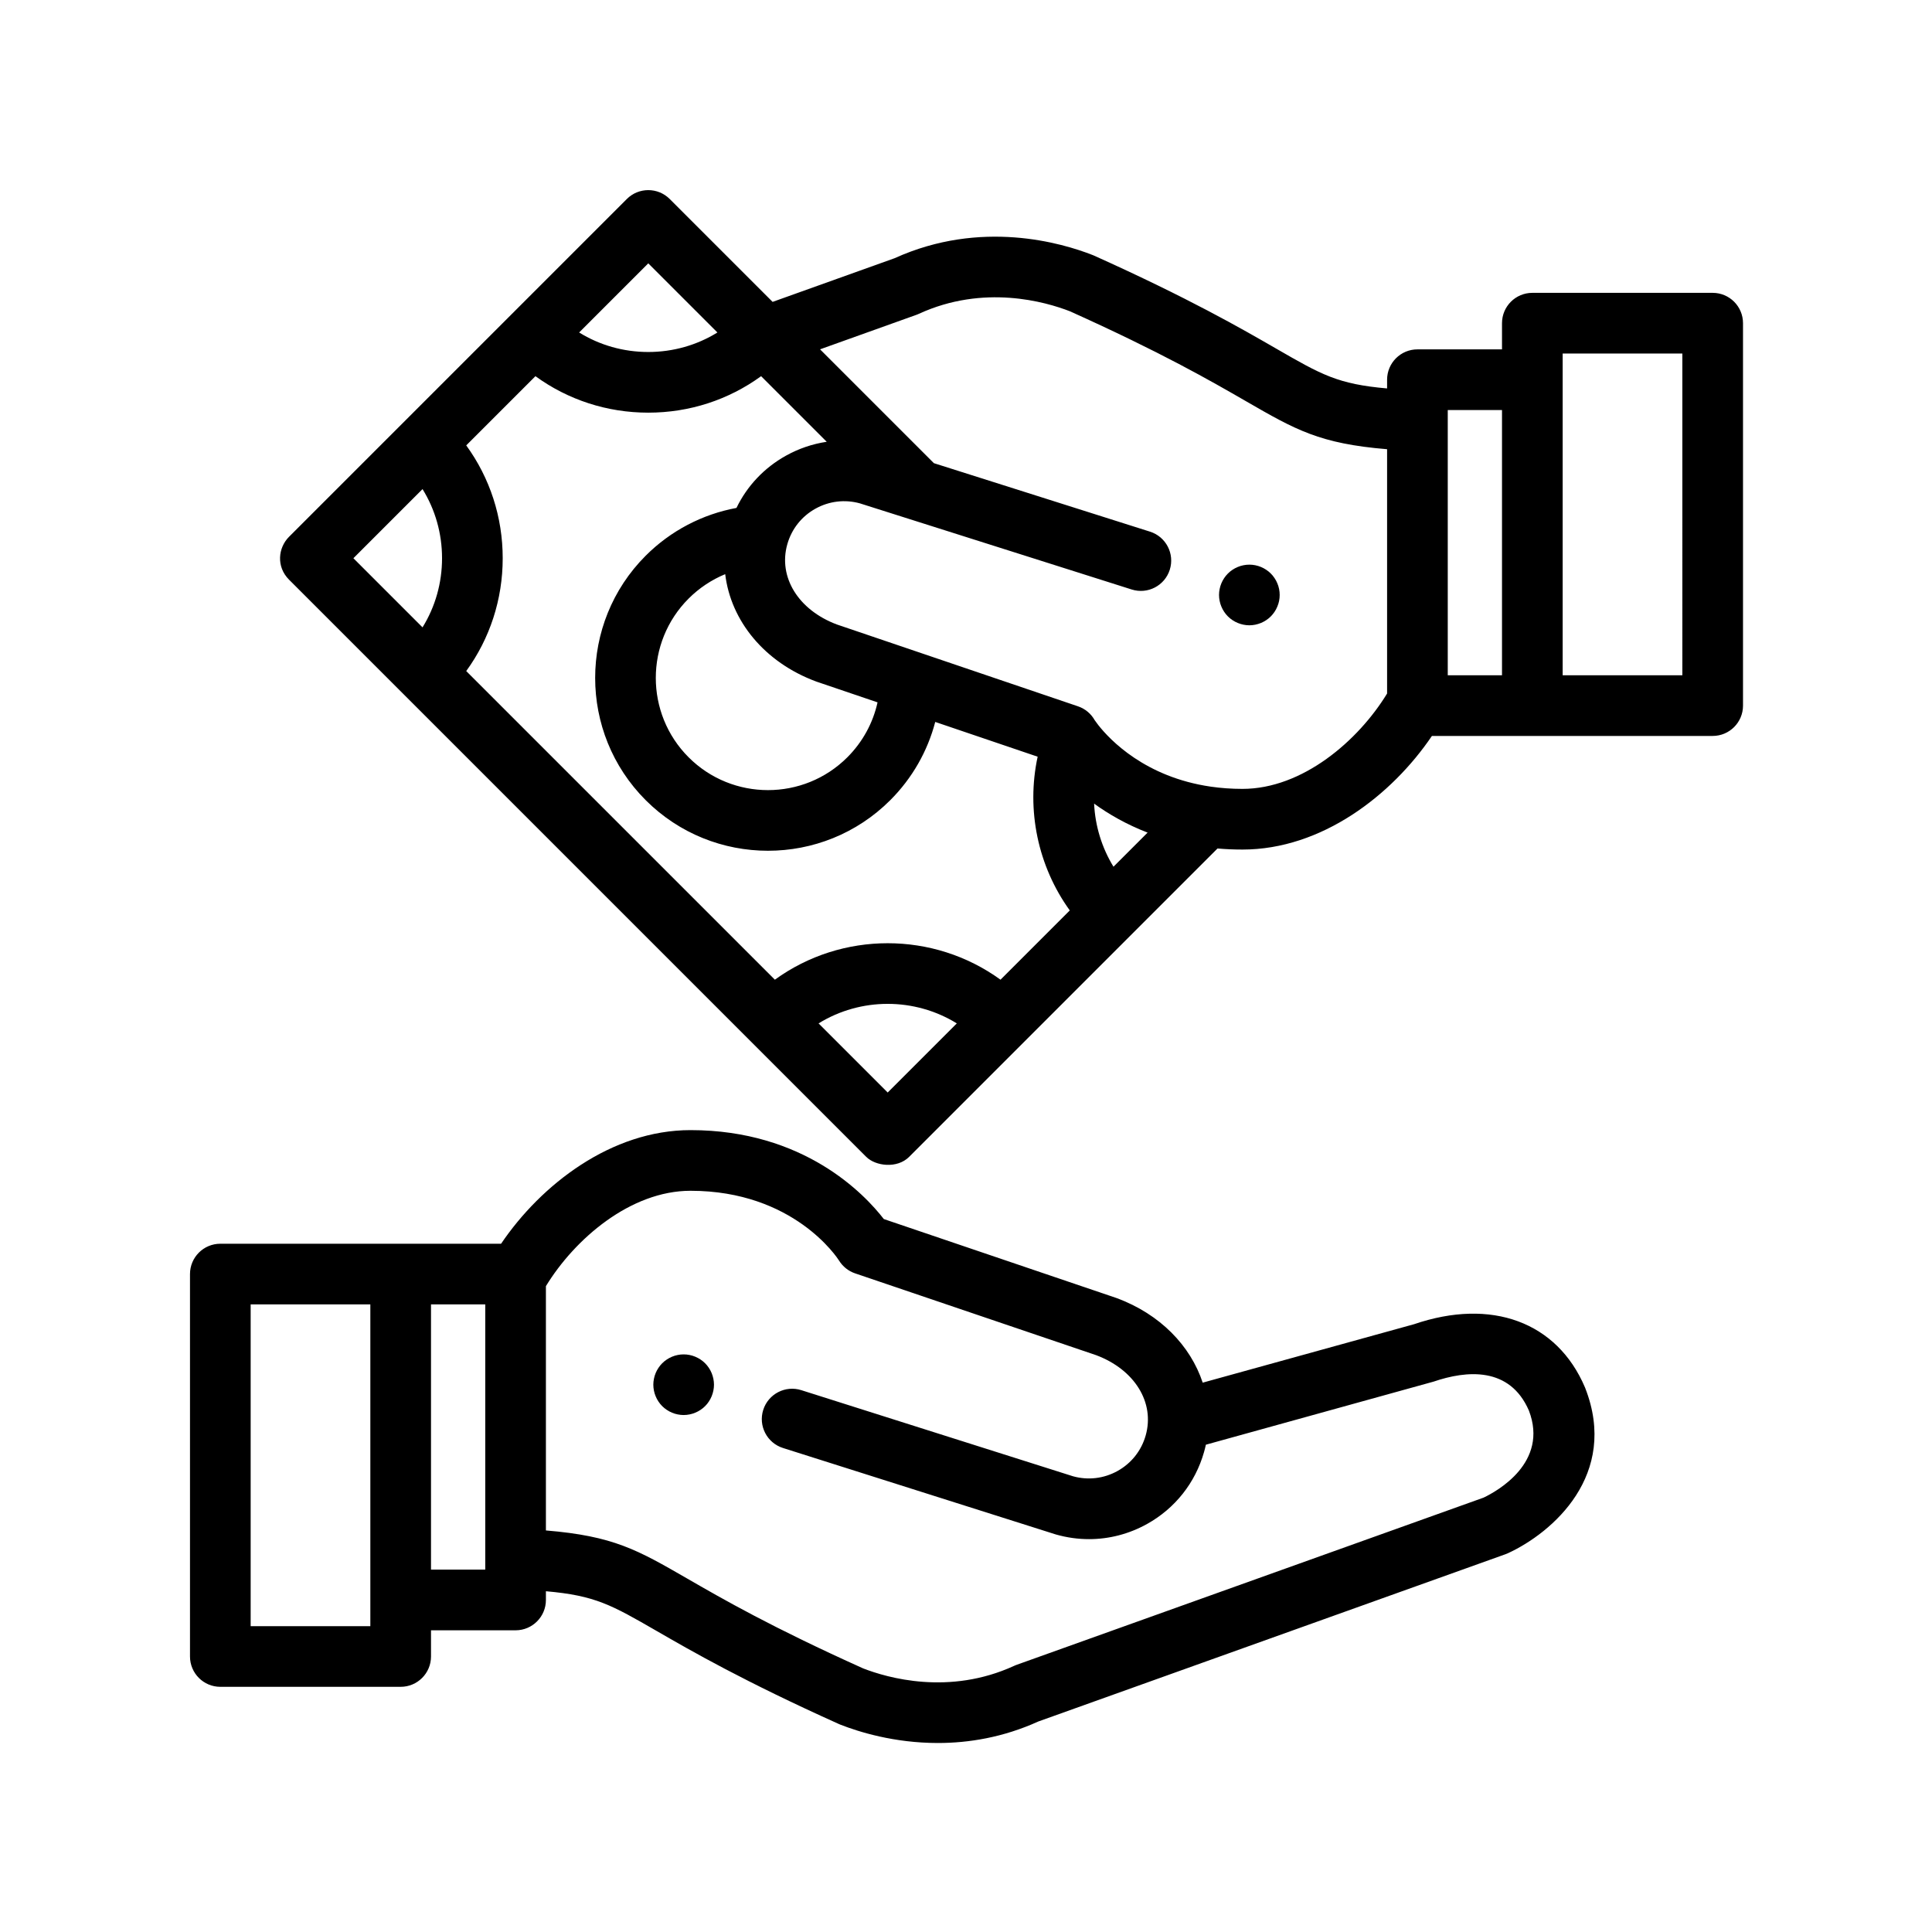 <?xml version="1.0" encoding="UTF-8" standalone="no"?>
<svg
   xmlns:dc="http://purl.org/dc/elements/1.1/"
   xmlns:cc="http://creativecommons.org/ns#"
   xmlns:rdf="http://www.w3.org/1999/02/22-rdf-syntax-ns#"
   xmlns:svg="http://www.w3.org/2000/svg"
   xmlns="http://www.w3.org/2000/svg"
   xmlns:sodipodi="http://sodipodi.sourceforge.net/DTD/sodipodi-0.dtd"
   xmlns:inkscape="http://www.inkscape.org/namespaces/inkscape"
   version="1.1"
   id="Capa_1"
   x="0px"
   y="0px"
   viewBox="0 0 300 300"
   xml:space="preserve"
   sodipodi:docname="efectivo.svg"
   width="300"
   height="300"
   inkscape:version="1.0.2-2 (e86c870879, 2021-01-15)"><defs
   id="defs59" /><sodipodi:namedview
   pagecolor="#ffffff"
   bordercolor="#666666"
   borderopacity="1"
   objecttolerance="10"
   gridtolerance="10"
   guidetolerance="10"
   inkscape:pageopacity="0"
   inkscape:pageshadow="2"
   inkscape:window-width="1366"
   inkscape:window-height="705"
   id="namedview57"
   showgrid="false"
   inkscape:zoom="1.0507812"
   inkscape:cx="307.4052"
   inkscape:cy="173.61211"
   inkscape:window-x="-8"
   inkscape:window-y="-8"
   inkscape:window-maximized="1"
   inkscape:current-layer="Capa_1"
   showguides="true"
   inkscape:guide-bbox="true"><sodipodi:guide
     position="16.823,270"
     orientation="0,1"
     id="guide900"
     inkscape:label=""
     inkscape:locked="false"
     inkscape:color="rgb(0,0,255)" /><sodipodi:guide
     position="30,289.57"
     orientation="-1,0"
     id="guide902"
     inkscape:label=""
     inkscape:locked="false"
     inkscape:color="rgb(0,0,255)" /></sodipodi:namedview>



<g
   id="g898"
   transform="matrix(0.471,0,0,0.471,29.502,29.511)"><g
     id="g6">
	<g
   id="g4">
		<path
   d="m 172.55,391.902 c -0.13,-0.64 -0.32,-1.27 -0.57,-1.88 -0.25,-0.6 -0.56,-1.18 -0.92,-1.72 -0.36,-0.55 -0.78,-1.06 -1.24,-1.52 -0.46,-0.46 -0.97,-0.88 -1.52,-1.24 -0.54,-0.36 -1.12,-0.67 -1.73,-0.92 -0.6,-0.25 -1.23,-0.45 -1.87,-0.57 -1.29,-0.26 -2.62,-0.26 -3.9,0 -0.64,0.12 -1.27,0.32 -1.88,0.57 -0.6,0.25 -1.18,0.56 -1.72,0.92 -0.55,0.36 -1.06,0.78 -1.52,1.24 -0.46,0.46 -0.88,0.97 -1.24,1.52 -0.37,0.54 -0.67,1.12 -0.92,1.72 -0.25,0.61 -0.45,1.24 -0.57,1.88 -0.13,0.64 -0.2,1.3 -0.2,1.95 0,0.65 0.07,1.31 0.2,1.95 0.12,0.64 0.32,1.27 0.57,1.87 0.25,0.61 0.55,1.19 0.92,1.73 0.36,0.55 0.78,1.06 1.24,1.52 0.46,0.46 0.97,0.88 1.52,1.24 0.54,0.361 1.12,0.671 1.72,0.921 0.61,0.25 1.24,0.45 1.88,0.57 0.64,0.13 1.3,0.2 1.95,0.2 0.65,0 1.31,-0.07 1.95,-0.2 0.64,-0.12 1.27,-0.32 1.87,-0.57 0.61,-0.25 1.19,-0.561 1.73,-0.921 0.55,-0.36 1.06,-0.78 1.52,-1.24 0.46,-0.46 0.88,-0.97 1.24,-1.52 0.36,-0.54 0.67,-1.12 0.92,-1.73 0.25,-0.6 0.44,-1.23 0.57,-1.87 0.13,-0.64 0.2,-1.3 0.2,-1.95 0,-0.65 -0.07,-1.31 -0.2,-1.95 z"
   id="path2" />
	</g>
</g><g
     id="g12">
	<g
   id="g10">
		<path
   d="m 459.993,394.982 c -0.039,-0.1 -0.079,-0.199 -0.121,-0.297 -9.204,-21.537 -30.79,-29.497 -56.336,-20.772 l -69.668,19.266 c -4.028,-12.198 -14.075,-22.578 -28.281,-27.85 -0.088,-0.032 -0.176,-0.064 -0.265,-0.094 l -76.581,-25.992 c -6.374,-8.239 -26.34,-29.321 -63.723,-29.321 -26.125,0 -49.236,17.922 -62.458,37.457 H 10 c -5.523,0 -10,4.477 -10,10 v 126.077 c 0,5.523 4.477,10 10,10 h 59.457 c 5.523,0 10,-4.477 10,-10 v -8.634 h 27.883 c 5.523,0 10,-4.477 10,-10 v -2.878 c 16.254,1.418 21.6,4.501 36.528,13.109 11.48,6.62 28.831,16.625 60.077,30.674 0.145,0.065 0.292,0.127 0.439,0.185 5.997,2.359 17.72,6.065 32.173,6.065 10.06,0 21.445,-1.797 33.131,-7.094 l 153.991,-55.136 c 0.274,-0.098 0.544,-0.208 0.808,-0.33 14.717,-6.771 36.648,-25.854 25.506,-54.435 z M 59.457,473.455 H 20 V 367.378 H 59.457 Z M 97.34,454.821 H 79.457 V 367.378 H 97.34 Z m 329.156,-23.747 -153.922,55.111 c -0.135,0.048 -0.318,0.12 -0.451,0.174 -0.135,0.055 -0.27,0.113 -0.403,0.174 -21.437,9.852 -41.814,3.954 -49.8,0.849 -30.182,-13.581 -46.291,-22.87 -58.061,-29.657 -16.364,-9.436 -24.249,-13.984 -46.519,-15.823 V 361.36 c 9.479,-15.536 27.861,-31.439 47.679,-31.439 33.986,0 48.387,22.105 48.953,22.997 1.221,1.986 3.098,3.483 5.305,4.232 l 79.475,26.974 c 12.693,4.764 19.401,15.634 16.318,26.474 -1.423,5.006 -4.711,9.158 -9.257,11.691 -4.507,2.511 -9.717,3.132 -14.683,1.758 l -89.593,-28.392 c -5.268,-1.669 -10.886,1.247 -12.554,6.512 -1.669,5.265 1.247,10.885 6.512,12.554 l 89.749,28.441 c 0.095,0.03 0.19,0.059 0.286,0.086 3.583,1.019 7.231,1.523 10.857,1.523 6.638,0 13.203,-1.691 19.161,-5.011 9.213,-5.133 15.875,-13.547 18.759,-23.692 0.23,-0.81 0.434,-1.62 0.611,-2.43 l 75.083,-20.8 c 10.844,-3.704 25.079,-5.039 31.417,9.558 6.56,17.137 -10.49,26.564 -14.922,28.678 z"
   id="path8" />
	</g>
</g><g
     id="g18">
	<g
   id="g16">
		<path
   d="m 359.06,131.543 c -0.13,-0.64 -0.32,-1.27 -0.58,-1.88 -0.25,-0.6 -0.55,-1.18 -0.92,-1.72 -0.36,-0.55 -0.78,-1.06 -1.24,-1.52 -0.46,-0.46 -0.97,-0.88 -1.52,-1.24 -0.54,-0.36 -1.12,-0.67 -1.72,-0.92 -0.61,-0.25 -1.24,-0.45 -1.87,-0.57 -1.29,-0.26 -2.62,-0.26 -3.91,0 -0.64,0.12 -1.27,0.32 -1.87,0.57 -0.61,0.25 -1.19,0.56 -1.73,0.92 -0.55,0.36 -1.06,0.78 -1.52,1.24 -0.46,0.46 -0.88,0.97 -1.24,1.52 -0.36,0.54 -0.67,1.12 -0.92,1.72 -0.25,0.61 -0.45,1.24 -0.57,1.88 -0.13,0.64 -0.2,1.3 -0.2,1.95 0,0.65 0.07,1.31 0.2,1.95 0.12,0.64 0.32,1.27 0.57,1.87 0.25,0.61 0.56,1.19 0.92,1.73 0.36,0.55 0.78,1.06 1.24,1.52 0.46,0.46 0.97,0.88 1.52,1.24 0.54,0.36 1.12,0.67 1.73,0.92 0.6,0.25 1.23,0.44 1.87,0.57 0.64,0.13 1.3,0.2 1.95,0.2 0.65,0 1.31,-0.07 1.96,-0.2 0.63,-0.13 1.26,-0.32 1.87,-0.57 0.6,-0.25 1.18,-0.56 1.72,-0.92 0.55,-0.36 1.06,-0.78 1.52,-1.24 0.46,-0.46 0.88,-0.97 1.24,-1.52 0.37,-0.54 0.67,-1.12 0.92,-1.73 0.26,-0.6 0.45,-1.23 0.58,-1.87 0.13,-0.64 0.19,-1.3 0.19,-1.95 0,-0.65 -0.06,-1.31 -0.19,-1.95 z"
   id="path14" />
	</g>
</g><g
     id="g24">
	<g
   id="g22">
		<path
   d="m 502,33.891 h -59.457 c -5.523,0 -10,4.477 -10,10 v 8.634 H 404.66 c -5.523,0 -10,4.477 -10,10 v 2.878 c -16.254,-1.419 -21.6,-4.501 -36.527,-13.109 -11.48,-6.62 -28.831,-16.625 -60.078,-30.674 -0.145,-0.066 -0.291,-0.127 -0.44,-0.185 -10.171,-4.002 -36.828,-11.876 -65.299,1.027 L 192.076,36.87 158.157,2.952 c -3.905,-3.905 -10.237,-3.905 -14.142,0 L 32.657,114.309 c -3.602,3.603 -4.293,9.85 0,14.143 l 190.287,190.287 c 3.045,3.046 10.175,3.967 14.143,0 L 338.752,217.075 c 2.643,0.228 5.386,0.351 8.229,0.351 26.126,0 49.236,-17.922 62.457,-37.456 H 502 c 5.523,0 10,-4.477 10,-10 V 43.891 c 0,-5.523 -4.477,-10 -10,-10 z m -350.915,-9.726 22.792,22.792 c -6.775,4.19 -14.608,6.432 -22.792,6.432 -8.185,0 -16.017,-2.241 -22.792,-6.432 z M 76.663,144.173 53.871,121.38 76.663,98.588 c 4.19,6.775 6.432,14.608 6.432,22.792 0,8.184 -2.241,16.017 -6.432,22.793 z m 153.353,153.352 -22.788,-22.788 c 13.913,-8.586 31.661,-8.586 45.575,0 z m 37.195,-37.194 c -22.098,-16.03 -52.292,-16.03 -74.39,0 L 91.07,158.579 c 7.809,-10.74 12.025,-23.641 12.025,-37.199 0,-13.559 -4.215,-26.459 -12.025,-37.199 l 22.817,-22.816 c 10.74,7.809 23.64,12.025 37.199,12.025 13.559,0 26.459,-4.216 37.199,-12.025 l 21.629,21.629 c -4.667,0.689 -9.218,2.227 -13.462,4.592 -7.168,3.994 -12.792,9.975 -16.294,17.211 -11.28,2.089 -21.723,7.55 -29.915,15.741 -22.225,22.226 -22.225,58.389 0.001,80.615 11.112,11.112 25.709,16.669 40.307,16.669 14.597,0 29.195,-5.556 40.308,-16.669 7.23,-7.23 12.295,-16.116 14.832,-25.8 l 33.764,11.459 c -3.801,17.608 0.092,36.132 10.593,50.682 z m -60.798,-98.313 c 0.088,0.032 0.176,0.064 0.265,0.094 l 19.996,6.787 c -1.51,6.815 -4.927,13.081 -9.957,18.112 -14.428,14.426 -37.904,14.428 -52.33,0 -14.428,-14.427 -14.428,-37.902 0,-52.33 3.48,-3.482 7.587,-6.203 12.062,-8.048 1.846,15.362 12.907,29.055 29.964,35.385 z m 98.044,61.066 c -3.86,-6.29 -6.044,-13.469 -6.389,-20.796 4.79,3.463 10.644,6.856 17.636,9.549 z m 90.202,-57.101 c -9.478,15.538 -27.86,31.441 -47.678,31.441 -3.708,0 -7.183,-0.264 -10.432,-0.734 -0.013,-0.002 -0.026,-0.004 -0.039,-0.006 -21.596,-3.137 -33.213,-15.411 -37.042,-20.271 -0.204,-0.3 -1.073,-1.437 -1.202,-1.626 -1.165,-2.082 -3.075,-3.756 -5.511,-4.583 l -79.508,-26.985 c -12.688,-4.762 -19.395,-15.627 -16.321,-26.463 0.002,-0.007 0.004,-0.014 0.006,-0.021 0.003,-0.008 0.005,-0.017 0.007,-0.025 1.429,-4.99 4.711,-9.129 9.247,-11.656 4.506,-2.511 9.715,-3.134 14.683,-1.757 l 89.593,28.391 c 5.266,1.671 10.886,-1.247 12.554,-6.512 1.668,-5.265 -1.247,-10.885 -6.512,-12.554 l -71.255,-22.58 -0.622,-0.622 c -0.006,-0.006 -0.012,-0.013 -0.019,-0.019 l -36.89,-36.89 31.708,-11.354 c 0.107,-0.039 0.239,-0.088 0.345,-0.131 0.027,-0.011 0.079,-0.031 0.105,-0.042 0.136,-0.055 0.27,-0.113 0.403,-0.174 21.436,-9.852 41.812,-3.955 49.799,-0.849 30.183,13.581 46.293,22.87 58.063,29.657 16.364,9.437 24.249,13.984 46.518,15.823 z m 37.884,-6.015 H 414.66 V 72.525 h 17.883 z m 59.457,0 H 452.543 V 53.891 H 492 Z"
   id="path20" />
	</g>
</g></g>
<g
   id="g26">
</g>
<g
   id="g28">
</g>
<g
   id="g30">
</g>
<g
   id="g32">
</g>
<g
   id="g34">
</g>
<g
   id="g36">
</g>
<g
   id="g38">
</g>
<g
   id="g40">
</g>
<g
   id="g42">
</g>
<g
   id="g44">
</g>
<g
   id="g46">
</g>
<g
   id="g48">
</g>
<g
   id="g50">
</g>
<g
   id="g52">
</g>
<g
   id="g54">
</g>
</svg>
